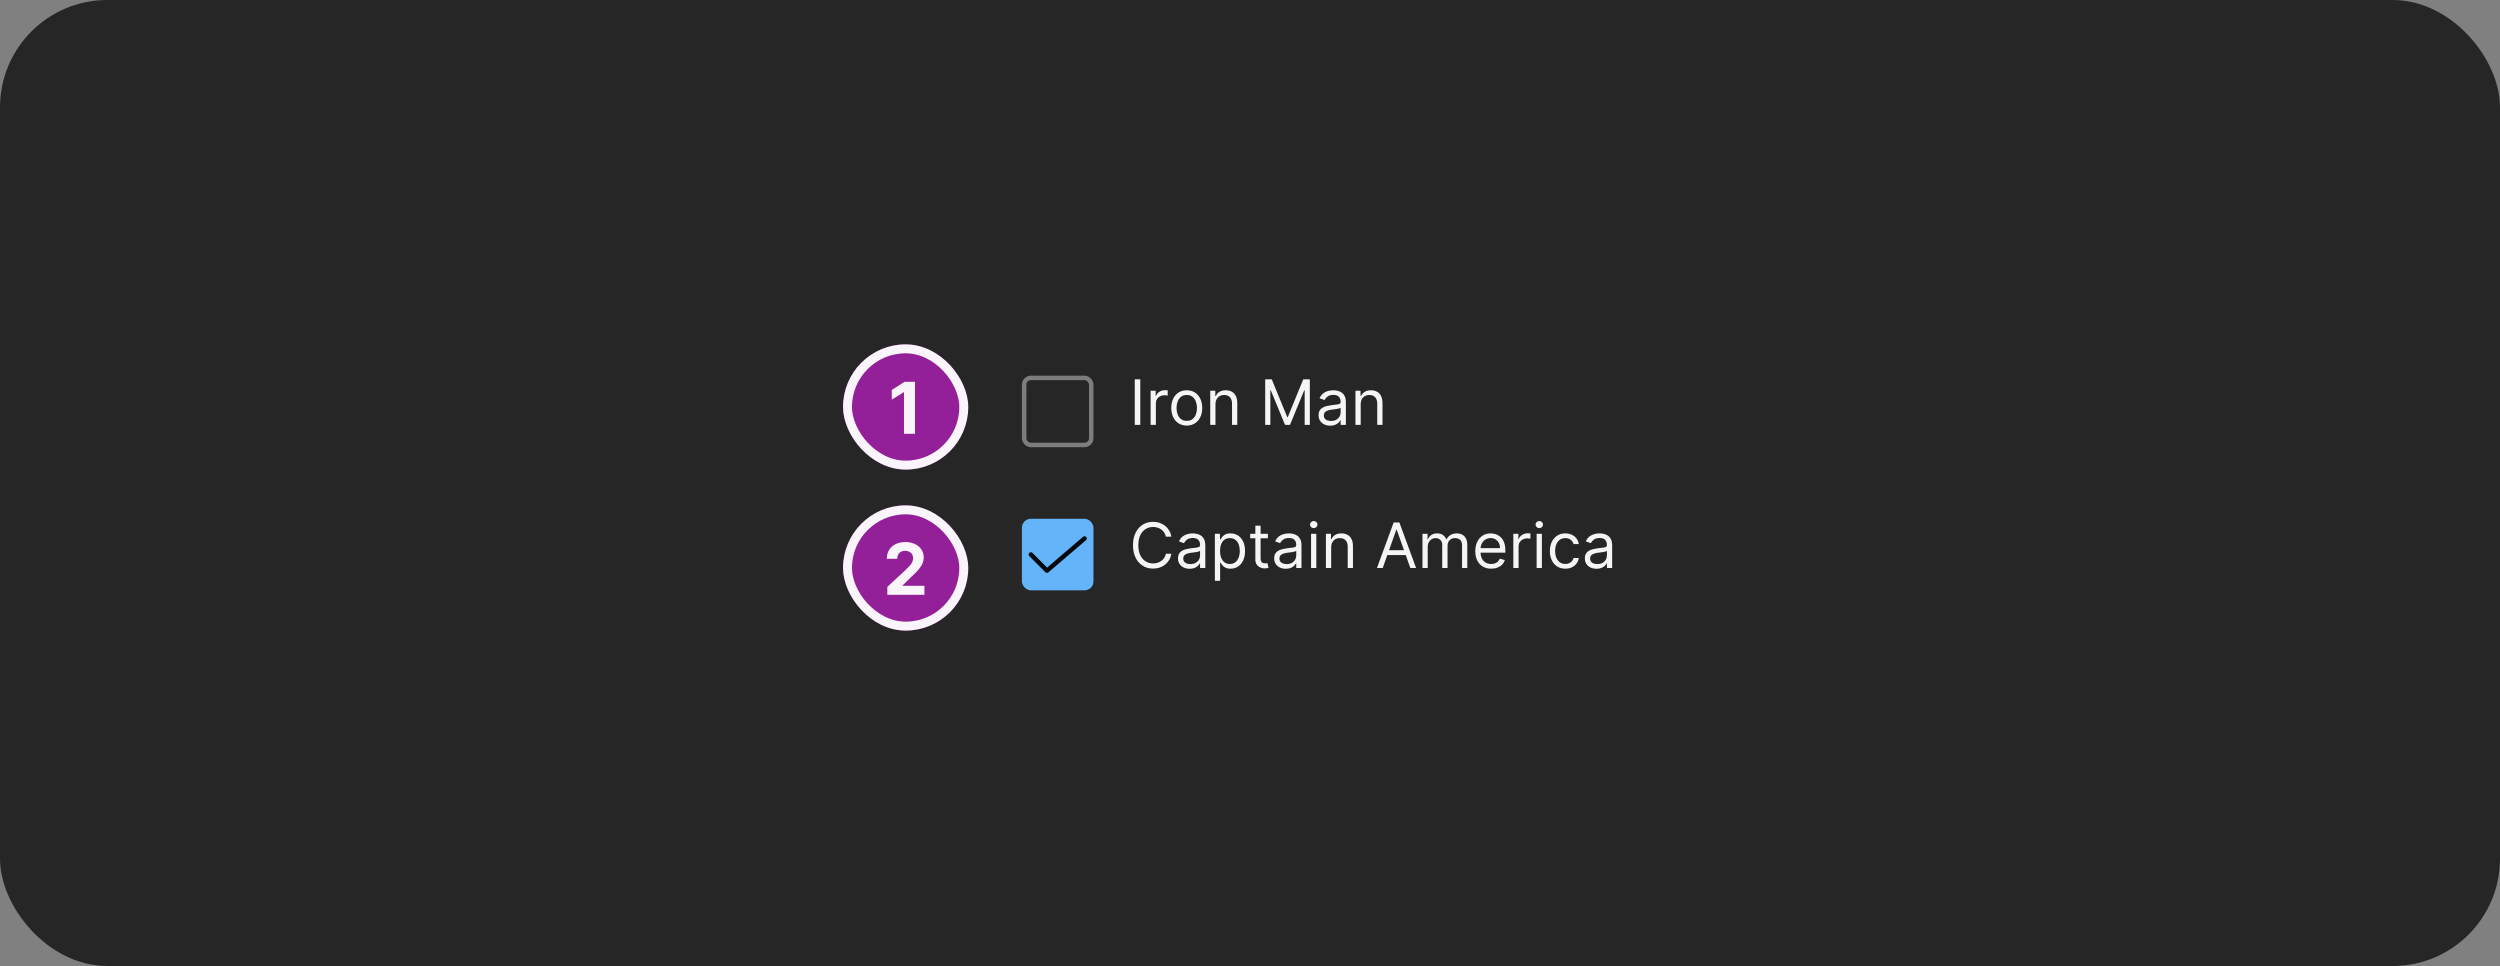 <svg width="559" height="216" viewBox="0 0 559 216" fill="none" xmlns="http://www.w3.org/2000/svg">
<rect x="0" y="0" width="559" height="216" fill="#808080" stroke="none"/>
<rect width="559" height="216" rx="24" fill="#262626"/>
<rect x="229" y="84.5" width="15" height="15" rx="1.5" stroke="white" stroke-opacity="0.4"/>
<path d="M254.966 84.818V95H253.733V84.818H254.966ZM257.279 95V87.364H258.412V88.517H258.492C258.631 88.139 258.883 87.833 259.248 87.597C259.612 87.362 260.023 87.244 260.481 87.244C260.567 87.244 260.675 87.246 260.804 87.249C260.933 87.253 261.031 87.258 261.097 87.264V88.457C261.057 88.447 260.966 88.433 260.824 88.413C260.684 88.389 260.537 88.378 260.381 88.378C260.01 88.378 259.679 88.456 259.387 88.612C259.099 88.764 258.87 88.976 258.701 89.248C258.535 89.516 258.452 89.823 258.452 90.168V95H257.279ZM265.358 95.159C264.668 95.159 264.064 94.995 263.543 94.667C263.026 94.339 262.622 93.88 262.33 93.29C262.042 92.7 261.898 92.01 261.898 91.222C261.898 90.426 262.042 89.732 262.33 89.138C262.622 88.545 263.026 88.085 263.543 87.756C264.064 87.428 264.668 87.264 265.358 87.264C266.047 87.264 266.65 87.428 267.167 87.756C267.688 88.085 268.092 88.545 268.381 89.138C268.672 89.732 268.818 90.426 268.818 91.222C268.818 92.01 268.672 92.7 268.381 93.29C268.092 93.88 267.688 94.339 267.167 94.667C266.65 94.995 266.047 95.159 265.358 95.159ZM265.358 94.105C265.881 94.105 266.312 93.971 266.65 93.702C266.988 93.434 267.239 93.081 267.401 92.644C267.564 92.206 267.645 91.732 267.645 91.222C267.645 90.711 267.564 90.236 267.401 89.795C267.239 89.354 266.988 88.998 266.65 88.726C266.312 88.454 265.881 88.318 265.358 88.318C264.834 88.318 264.403 88.454 264.065 88.726C263.727 88.998 263.477 89.354 263.314 89.795C263.152 90.236 263.071 90.711 263.071 91.222C263.071 91.732 263.152 92.206 263.314 92.644C263.477 93.081 263.727 93.434 264.065 93.702C264.403 93.971 264.834 94.105 265.358 94.105ZM271.782 90.406V95H270.609V87.364H271.743V88.557H271.842C272.021 88.169 272.293 87.858 272.657 87.622C273.022 87.383 273.493 87.264 274.069 87.264C274.586 87.264 275.039 87.37 275.426 87.582C275.814 87.791 276.116 88.109 276.331 88.537C276.547 88.961 276.654 89.498 276.654 90.148V95H275.481V90.227C275.481 89.627 275.325 89.16 275.014 88.825C274.702 88.487 274.275 88.318 273.731 88.318C273.357 88.318 273.022 88.399 272.727 88.562C272.435 88.724 272.205 88.961 272.036 89.273C271.867 89.584 271.782 89.962 271.782 90.406ZM282.895 84.818H284.367L287.827 93.27H287.946L291.406 84.818H292.878V95H291.725V87.264H291.625L288.443 95H287.33L284.148 87.264H284.048V95H282.895V84.818ZM297.438 95.179C296.954 95.179 296.515 95.088 296.121 94.906C295.726 94.72 295.413 94.453 295.181 94.105C294.949 93.754 294.833 93.329 294.833 92.832C294.833 92.395 294.919 92.04 295.092 91.769C295.264 91.493 295.494 91.278 295.783 91.122C296.071 90.966 296.389 90.85 296.737 90.774C297.089 90.695 297.442 90.632 297.796 90.585C298.26 90.526 298.636 90.481 298.925 90.451C299.216 90.418 299.429 90.363 299.561 90.287C299.697 90.211 299.765 90.078 299.765 89.889V89.849C299.765 89.359 299.631 88.978 299.362 88.706C299.097 88.434 298.694 88.298 298.154 88.298C297.594 88.298 297.155 88.421 296.837 88.666C296.518 88.912 296.295 89.173 296.165 89.452L295.052 89.054C295.251 88.59 295.516 88.229 295.847 87.97C296.182 87.708 296.547 87.526 296.941 87.423C297.339 87.317 297.73 87.264 298.114 87.264C298.36 87.264 298.641 87.294 298.96 87.354C299.281 87.41 299.591 87.528 299.889 87.707C300.191 87.886 300.441 88.156 300.64 88.517C300.839 88.878 300.938 89.362 300.938 89.969V95H299.765V93.966H299.705C299.626 94.132 299.493 94.309 299.308 94.498C299.122 94.687 298.875 94.847 298.567 94.98C298.259 95.113 297.882 95.179 297.438 95.179ZM297.617 94.125C298.081 94.125 298.472 94.034 298.79 93.852C299.112 93.669 299.354 93.434 299.516 93.146C299.682 92.857 299.765 92.554 299.765 92.236V91.162C299.715 91.222 299.606 91.276 299.437 91.326C299.271 91.372 299.079 91.414 298.86 91.45C298.645 91.483 298.434 91.513 298.229 91.54C298.027 91.563 297.862 91.583 297.737 91.599C297.432 91.639 297.147 91.704 296.881 91.793C296.62 91.879 296.407 92.01 296.245 92.186C296.086 92.358 296.006 92.594 296.006 92.892C296.006 93.3 296.157 93.608 296.459 93.817C296.764 94.022 297.15 94.125 297.617 94.125ZM304.253 90.406V95H303.08V87.364H304.213V88.557H304.313C304.492 88.169 304.763 87.858 305.128 87.622C305.493 87.383 305.963 87.264 306.54 87.264C307.057 87.264 307.509 87.37 307.897 87.582C308.285 87.791 308.587 88.109 308.802 88.537C309.017 88.961 309.125 89.498 309.125 90.148V95H307.952V90.227C307.952 89.627 307.796 89.16 307.485 88.825C307.173 88.487 306.745 88.318 306.202 88.318C305.827 88.318 305.493 88.399 305.198 88.562C304.906 88.724 304.676 88.961 304.507 89.273C304.338 89.584 304.253 89.962 304.253 90.406Z" fill="white" fill-opacity="0.95"/>
<rect x="228.5" y="116" width="16" height="16" rx="2" fill="#64B4FA"/>
<path d="M234.1 128.1C234.034 128.1 233.969 128.087 233.908 128.062C233.847 128.036 233.792 127.999 233.746 127.952L230.145 124.335C230.099 124.288 230.062 124.233 230.038 124.172C230.013 124.112 230 124.047 230 123.981C230 123.915 230.013 123.85 230.039 123.79C230.064 123.729 230.101 123.674 230.147 123.628C230.194 123.581 230.249 123.545 230.31 123.52C230.371 123.495 230.436 123.482 230.501 123.482C230.567 123.482 230.632 123.496 230.693 123.521C230.753 123.546 230.808 123.583 230.854 123.63L234.127 126.918L242.175 120.021C242.275 119.935 242.406 119.892 242.538 119.902C242.67 119.912 242.793 119.974 242.879 120.075C242.966 120.176 243.008 120.306 242.998 120.439C242.988 120.571 242.926 120.693 242.825 120.78L234.425 127.979C234.335 128.057 234.219 128.1 234.1 128.1Z" fill="black" fill-opacity="0.95"/>
<path d="M261.926 120H260.693C260.62 119.645 260.493 119.334 260.31 119.065C260.131 118.797 259.913 118.571 259.654 118.389C259.399 118.204 259.116 118.064 258.804 117.972C258.492 117.879 258.168 117.832 257.83 117.832C257.213 117.832 256.655 117.988 256.154 118.3C255.657 118.611 255.261 119.07 254.966 119.677C254.674 120.283 254.528 121.027 254.528 121.909C254.528 122.791 254.674 123.535 254.966 124.141C255.261 124.748 255.657 125.207 256.154 125.518C256.655 125.83 257.213 125.986 257.83 125.986C258.168 125.986 258.492 125.939 258.804 125.847C259.116 125.754 259.399 125.616 259.654 125.434C259.913 125.248 260.131 125.021 260.31 124.753C260.493 124.481 260.62 124.17 260.693 123.818H261.926C261.833 124.339 261.664 124.804 261.419 125.215C261.174 125.626 260.869 125.976 260.504 126.264C260.14 126.549 259.73 126.766 259.276 126.915C258.826 127.065 258.343 127.139 257.83 127.139C256.961 127.139 256.189 126.927 255.513 126.503C254.837 126.079 254.305 125.475 253.917 124.693C253.529 123.911 253.335 122.983 253.335 121.909C253.335 120.835 253.529 119.907 253.917 119.125C254.305 118.343 254.837 117.74 255.513 117.315C256.189 116.891 256.961 116.679 257.83 116.679C258.343 116.679 258.826 116.754 259.276 116.903C259.73 117.052 260.14 117.271 260.504 117.559C260.869 117.844 261.174 118.192 261.419 118.603C261.664 119.011 261.833 119.476 261.926 120ZM266.007 127.179C265.523 127.179 265.084 127.088 264.689 126.906C264.295 126.72 263.981 126.453 263.749 126.105C263.517 125.754 263.401 125.33 263.401 124.832C263.401 124.395 263.488 124.04 263.66 123.768C263.832 123.493 264.063 123.278 264.351 123.122C264.639 122.966 264.958 122.85 265.306 122.774C265.657 122.695 266.01 122.632 266.365 122.585C266.829 122.526 267.205 122.481 267.493 122.451C267.785 122.418 267.997 122.363 268.129 122.287C268.265 122.211 268.333 122.078 268.333 121.889V121.849C268.333 121.359 268.199 120.978 267.931 120.706C267.665 120.434 267.263 120.298 266.722 120.298C266.162 120.298 265.723 120.421 265.405 120.666C265.087 120.911 264.863 121.173 264.734 121.452L263.62 121.054C263.819 120.59 264.084 120.229 264.416 119.97C264.75 119.708 265.115 119.526 265.509 119.423C265.907 119.317 266.298 119.264 266.683 119.264C266.928 119.264 267.21 119.294 267.528 119.354C267.849 119.41 268.159 119.528 268.458 119.707C268.759 119.886 269.009 120.156 269.208 120.517C269.407 120.878 269.507 121.362 269.507 121.969V127H268.333V125.966H268.274C268.194 126.132 268.061 126.309 267.876 126.498C267.69 126.687 267.443 126.848 267.135 126.98C266.827 127.113 266.451 127.179 266.007 127.179ZM266.186 126.125C266.65 126.125 267.041 126.034 267.359 125.852C267.68 125.669 267.922 125.434 268.085 125.146C268.25 124.857 268.333 124.554 268.333 124.236V123.162C268.284 123.222 268.174 123.276 268.005 123.326C267.839 123.372 267.647 123.414 267.428 123.45C267.213 123.483 267.003 123.513 266.797 123.54C266.595 123.563 266.431 123.583 266.305 123.599C266 123.639 265.715 123.704 265.45 123.793C265.188 123.879 264.976 124.01 264.813 124.186C264.654 124.358 264.575 124.594 264.575 124.892C264.575 125.3 264.726 125.608 265.027 125.817C265.332 126.022 265.718 126.125 266.186 126.125ZM271.648 129.864V119.364H272.782V120.577H272.921C273.007 120.444 273.126 120.275 273.279 120.07C273.435 119.861 273.657 119.675 273.945 119.513C274.237 119.347 274.631 119.264 275.128 119.264C275.771 119.264 276.338 119.425 276.828 119.746C277.319 120.068 277.702 120.524 277.977 121.114C278.252 121.704 278.39 122.4 278.39 123.202C278.39 124.01 278.252 124.711 277.977 125.305C277.702 125.895 277.321 126.352 276.833 126.677C276.346 126.998 275.784 127.159 275.148 127.159C274.658 127.159 274.265 127.078 273.97 126.915C273.675 126.75 273.448 126.562 273.289 126.354C273.13 126.142 273.007 125.966 272.921 125.827H272.821V129.864H271.648ZM272.801 123.182C272.801 123.759 272.886 124.267 273.055 124.708C273.224 125.146 273.471 125.489 273.796 125.737C274.121 125.982 274.518 126.105 274.989 126.105C275.48 126.105 275.889 125.976 276.217 125.717C276.548 125.455 276.797 125.104 276.963 124.663C277.132 124.219 277.216 123.725 277.216 123.182C277.216 122.645 277.133 122.161 276.968 121.73C276.805 121.296 276.558 120.953 276.227 120.701C275.899 120.446 275.486 120.318 274.989 120.318C274.512 120.318 274.111 120.439 273.786 120.681C273.461 120.92 273.216 121.254 273.05 121.685C272.884 122.113 272.801 122.612 272.801 123.182ZM283.5 119.364V120.358H279.543V119.364H283.5ZM280.696 117.534H281.87V124.812C281.87 125.144 281.918 125.393 282.014 125.558C282.113 125.721 282.239 125.83 282.392 125.886C282.547 125.939 282.712 125.966 282.884 125.966C283.013 125.966 283.119 125.959 283.202 125.946C283.285 125.929 283.351 125.916 283.401 125.906L283.64 126.96C283.56 126.99 283.449 127.02 283.306 127.05C283.164 127.083 282.983 127.099 282.765 127.099C282.433 127.099 282.108 127.028 281.79 126.886C281.475 126.743 281.213 126.526 281.005 126.234C280.799 125.943 280.696 125.575 280.696 125.131V117.534ZM287.512 127.179C287.029 127.179 286.589 127.088 286.195 126.906C285.801 126.72 285.487 126.453 285.255 126.105C285.023 125.754 284.907 125.33 284.907 124.832C284.907 124.395 284.993 124.04 285.166 123.768C285.338 123.493 285.569 123.278 285.857 123.122C286.145 122.966 286.463 122.85 286.811 122.774C287.163 122.695 287.516 122.632 287.87 122.585C288.334 122.526 288.711 122.481 288.999 122.451C289.291 122.418 289.503 122.363 289.635 122.287C289.771 122.211 289.839 122.078 289.839 121.889V121.849C289.839 121.359 289.705 120.978 289.436 120.706C289.171 120.434 288.769 120.298 288.228 120.298C287.668 120.298 287.229 120.421 286.911 120.666C286.593 120.911 286.369 121.173 286.24 121.452L285.126 121.054C285.325 120.59 285.59 120.229 285.922 119.97C286.256 119.708 286.621 119.526 287.015 119.423C287.413 119.317 287.804 119.264 288.189 119.264C288.434 119.264 288.716 119.294 289.034 119.354C289.355 119.41 289.665 119.528 289.963 119.707C290.265 119.886 290.515 120.156 290.714 120.517C290.913 120.878 291.012 121.362 291.012 121.969V127H289.839V125.966H289.779C289.7 126.132 289.567 126.309 289.382 126.498C289.196 126.687 288.949 126.848 288.641 126.98C288.333 127.113 287.957 127.179 287.512 127.179ZM287.691 126.125C288.155 126.125 288.547 126.034 288.865 125.852C289.186 125.669 289.428 125.434 289.591 125.146C289.756 124.857 289.839 124.554 289.839 124.236V123.162C289.789 123.222 289.68 123.276 289.511 123.326C289.345 123.372 289.153 123.414 288.934 123.45C288.719 123.483 288.508 123.513 288.303 123.54C288.101 123.563 287.937 123.583 287.811 123.599C287.506 123.639 287.221 123.704 286.956 123.793C286.694 123.879 286.482 124.01 286.319 124.186C286.16 124.358 286.081 124.594 286.081 124.892C286.081 125.3 286.231 125.608 286.533 125.817C286.838 126.022 287.224 126.125 287.691 126.125ZM293.154 127V119.364H294.327V127H293.154ZM293.751 118.091C293.522 118.091 293.325 118.013 293.159 117.857C292.997 117.701 292.915 117.514 292.915 117.295C292.915 117.077 292.997 116.889 293.159 116.734C293.325 116.578 293.522 116.5 293.751 116.5C293.979 116.5 294.175 116.578 294.337 116.734C294.503 116.889 294.586 117.077 294.586 117.295C294.586 117.514 294.503 117.701 294.337 117.857C294.175 118.013 293.979 118.091 293.751 118.091ZM297.65 122.406V127H296.476V119.364H297.61V120.557H297.709C297.888 120.169 298.16 119.857 298.525 119.622C298.889 119.384 299.36 119.264 299.936 119.264C300.453 119.264 300.906 119.37 301.294 119.582C301.681 119.791 301.983 120.109 302.199 120.537C302.414 120.961 302.522 121.498 302.522 122.148V127H301.348V122.227C301.348 121.627 301.193 121.16 300.881 120.825C300.569 120.487 300.142 120.318 299.598 120.318C299.224 120.318 298.889 120.399 298.594 120.562C298.302 120.724 298.072 120.961 297.903 121.273C297.734 121.584 297.65 121.962 297.65 122.406ZM309.18 127H307.887L311.626 116.818H312.899L316.637 127H315.345L312.302 118.429H312.222L309.18 127ZM309.657 123.023H314.867V124.116H309.657V123.023ZM318.064 127V119.364H319.198V120.557H319.297C319.456 120.149 319.713 119.833 320.068 119.607C320.422 119.379 320.848 119.264 321.345 119.264C321.849 119.264 322.268 119.379 322.603 119.607C322.941 119.833 323.205 120.149 323.394 120.557H323.473C323.669 120.162 323.962 119.849 324.353 119.617C324.744 119.382 325.213 119.264 325.76 119.264C326.443 119.264 327.001 119.478 327.436 119.906C327.87 120.33 328.087 120.991 328.087 121.889V127H326.914V121.889C326.914 121.326 326.759 120.923 326.451 120.681C326.143 120.439 325.78 120.318 325.362 120.318C324.825 120.318 324.41 120.481 324.115 120.805C323.82 121.127 323.672 121.535 323.672 122.028V127H322.479V121.77C322.479 121.336 322.338 120.986 322.056 120.721C321.775 120.452 321.412 120.318 320.968 120.318C320.663 120.318 320.378 120.399 320.112 120.562C319.851 120.724 319.638 120.95 319.476 121.238C319.317 121.523 319.237 121.853 319.237 122.227V127H318.064ZM333.434 127.159C332.698 127.159 332.063 126.997 331.53 126.672C330.999 126.344 330.59 125.886 330.302 125.3C330.017 124.71 329.874 124.024 329.874 123.241C329.874 122.459 330.017 121.77 330.302 121.173C330.59 120.573 330.991 120.106 331.505 119.771C332.022 119.433 332.625 119.264 333.314 119.264C333.712 119.264 334.105 119.33 334.493 119.463C334.881 119.596 335.233 119.811 335.552 120.109C335.87 120.404 336.123 120.795 336.312 121.283C336.501 121.77 336.596 122.37 336.596 123.082V123.58H330.709V122.565H335.403C335.403 122.134 335.316 121.75 335.144 121.412C334.975 121.074 334.733 120.807 334.418 120.612C334.107 120.416 333.739 120.318 333.314 120.318C332.847 120.318 332.443 120.434 332.101 120.666C331.763 120.895 331.503 121.193 331.321 121.561C331.139 121.929 331.047 122.323 331.047 122.744V123.42C331.047 123.997 331.147 124.486 331.346 124.887C331.548 125.285 331.828 125.588 332.186 125.797C332.544 126.002 332.96 126.105 333.434 126.105C333.742 126.105 334.02 126.062 334.269 125.976C334.521 125.886 334.738 125.754 334.92 125.578C335.103 125.399 335.243 125.177 335.343 124.912L336.476 125.23C336.357 125.615 336.157 125.953 335.875 126.244C335.593 126.533 335.245 126.758 334.831 126.92C334.416 127.08 333.951 127.159 333.434 127.159ZM338.381 127V119.364H339.514V120.517H339.594C339.733 120.139 339.985 119.833 340.349 119.597C340.714 119.362 341.125 119.244 341.582 119.244C341.668 119.244 341.776 119.246 341.905 119.249C342.035 119.253 342.132 119.258 342.199 119.264V120.457C342.159 120.447 342.068 120.433 341.925 120.413C341.786 120.389 341.639 120.378 341.483 120.378C341.112 120.378 340.78 120.456 340.488 120.612C340.2 120.764 339.971 120.976 339.802 121.248C339.637 121.516 339.554 121.823 339.554 122.168V127H338.381ZM343.589 127V119.364H344.763V127H343.589ZM344.186 118.091C343.957 118.091 343.76 118.013 343.594 117.857C343.432 117.701 343.351 117.514 343.351 117.295C343.351 117.077 343.432 116.889 343.594 116.734C343.76 116.578 343.957 116.5 344.186 116.5C344.415 116.5 344.61 116.578 344.773 116.734C344.938 116.889 345.021 117.077 345.021 117.295C345.021 117.514 344.938 117.701 344.773 117.857C344.61 118.013 344.415 118.091 344.186 118.091ZM350.014 127.159C349.298 127.159 348.682 126.99 348.165 126.652C347.648 126.314 347.25 125.848 346.971 125.255C346.693 124.662 346.554 123.984 346.554 123.222C346.554 122.446 346.696 121.762 346.981 121.168C347.27 120.572 347.671 120.106 348.184 119.771C348.702 119.433 349.305 119.264 349.994 119.264C350.531 119.264 351.015 119.364 351.446 119.562C351.877 119.761 352.23 120.04 352.505 120.398C352.78 120.756 352.951 121.173 353.017 121.651H351.844C351.754 121.303 351.555 120.994 351.247 120.726C350.942 120.454 350.531 120.318 350.014 120.318C349.557 120.318 349.156 120.437 348.811 120.676C348.47 120.911 348.203 121.245 348.01 121.675C347.822 122.103 347.727 122.605 347.727 123.182C347.727 123.772 347.82 124.286 348.006 124.723C348.194 125.161 348.46 125.5 348.801 125.742C349.146 125.984 349.55 126.105 350.014 126.105C350.319 126.105 350.596 126.052 350.844 125.946C351.093 125.84 351.303 125.688 351.476 125.489C351.648 125.29 351.771 125.051 351.844 124.773H353.017C352.951 125.223 352.787 125.629 352.525 125.991C352.266 126.349 351.923 126.634 351.496 126.846C351.071 127.055 350.577 127.159 350.014 127.159ZM356.979 127.179C356.495 127.179 356.056 127.088 355.662 126.906C355.267 126.72 354.954 126.453 354.722 126.105C354.49 125.754 354.374 125.33 354.374 124.832C354.374 124.395 354.46 124.04 354.633 123.768C354.805 123.493 355.035 123.278 355.324 123.122C355.612 122.966 355.93 122.85 356.278 122.774C356.63 122.695 356.983 122.632 357.337 122.585C357.801 122.526 358.177 122.481 358.466 122.451C358.757 122.418 358.97 122.363 359.102 122.287C359.238 122.211 359.306 122.078 359.306 121.889V121.849C359.306 121.359 359.172 120.978 358.903 120.706C358.638 120.434 358.235 120.298 357.695 120.298C357.135 120.298 356.696 120.421 356.378 120.666C356.059 120.911 355.836 121.173 355.706 121.452L354.593 121.054C354.792 120.59 355.057 120.229 355.388 119.97C355.723 119.708 356.088 119.526 356.482 119.423C356.88 119.317 357.271 119.264 357.655 119.264C357.901 119.264 358.182 119.294 358.501 119.354C358.822 119.41 359.132 119.528 359.43 119.707C359.732 119.886 359.982 120.156 360.181 120.517C360.38 120.878 360.479 121.362 360.479 121.969V127H359.306V125.966H359.246C359.167 126.132 359.034 126.309 358.849 126.498C358.663 126.687 358.416 126.848 358.108 126.98C357.8 127.113 357.423 127.179 356.979 127.179ZM357.158 126.125C357.622 126.125 358.013 126.034 358.331 125.852C358.653 125.669 358.895 125.434 359.057 125.146C359.223 124.857 359.306 124.554 359.306 124.236V123.162C359.256 123.222 359.147 123.276 358.978 123.326C358.812 123.372 358.62 123.414 358.401 123.45C358.186 123.483 357.975 123.513 357.77 123.54C357.568 123.563 357.403 123.583 357.278 123.599C356.973 123.639 356.688 123.704 356.422 123.793C356.161 123.879 355.948 124.01 355.786 124.186C355.627 124.358 355.547 124.594 355.547 124.892C355.547 125.3 355.698 125.608 356 125.817C356.305 126.022 356.691 126.125 357.158 126.125Z" fill="white" fill-opacity="0.95"/>
<rect x="188.5" y="77" width="28" height="28" rx="14" fill="#932099"/>
<rect x="189.5" y="78" width="26" height="26" rx="13" stroke="white" stroke-opacity="0.95" stroke-width="2"/>
<path d="M204.592 85.364V97H202.131V87.699H202.063L199.398 89.369V87.188L202.279 85.364H204.592Z" fill="white" fill-opacity="0.95"/>
<rect x="188.5" y="113" width="28" height="28" rx="14" fill="#932099"/>
<rect x="189.5" y="114" width="26" height="26" rx="13" stroke="white" stroke-opacity="0.95" stroke-width="2"/>
<path d="M198.404 133V131.227L202.546 127.392C202.898 127.051 203.194 126.744 203.433 126.472C203.675 126.199 203.859 125.932 203.984 125.67C204.109 125.405 204.171 125.119 204.171 124.812C204.171 124.472 204.094 124.178 203.938 123.932C203.783 123.682 203.571 123.491 203.302 123.358C203.033 123.222 202.728 123.153 202.387 123.153C202.031 123.153 201.72 123.225 201.455 123.369C201.19 123.513 200.986 123.72 200.842 123.989C200.698 124.258 200.626 124.578 200.626 124.949H198.29C198.29 124.187 198.463 123.527 198.808 122.966C199.152 122.405 199.635 121.972 200.256 121.665C200.878 121.358 201.594 121.205 202.404 121.205C203.237 121.205 203.963 121.352 204.58 121.648C205.201 121.939 205.684 122.345 206.029 122.864C206.374 123.383 206.546 123.977 206.546 124.648C206.546 125.087 206.459 125.521 206.285 125.949C206.114 126.377 205.809 126.852 205.37 127.375C204.931 127.894 204.311 128.517 203.512 129.244L201.813 130.909V130.989H206.7V133H198.404Z" fill="white" fill-opacity="0.95"/>
</svg>
